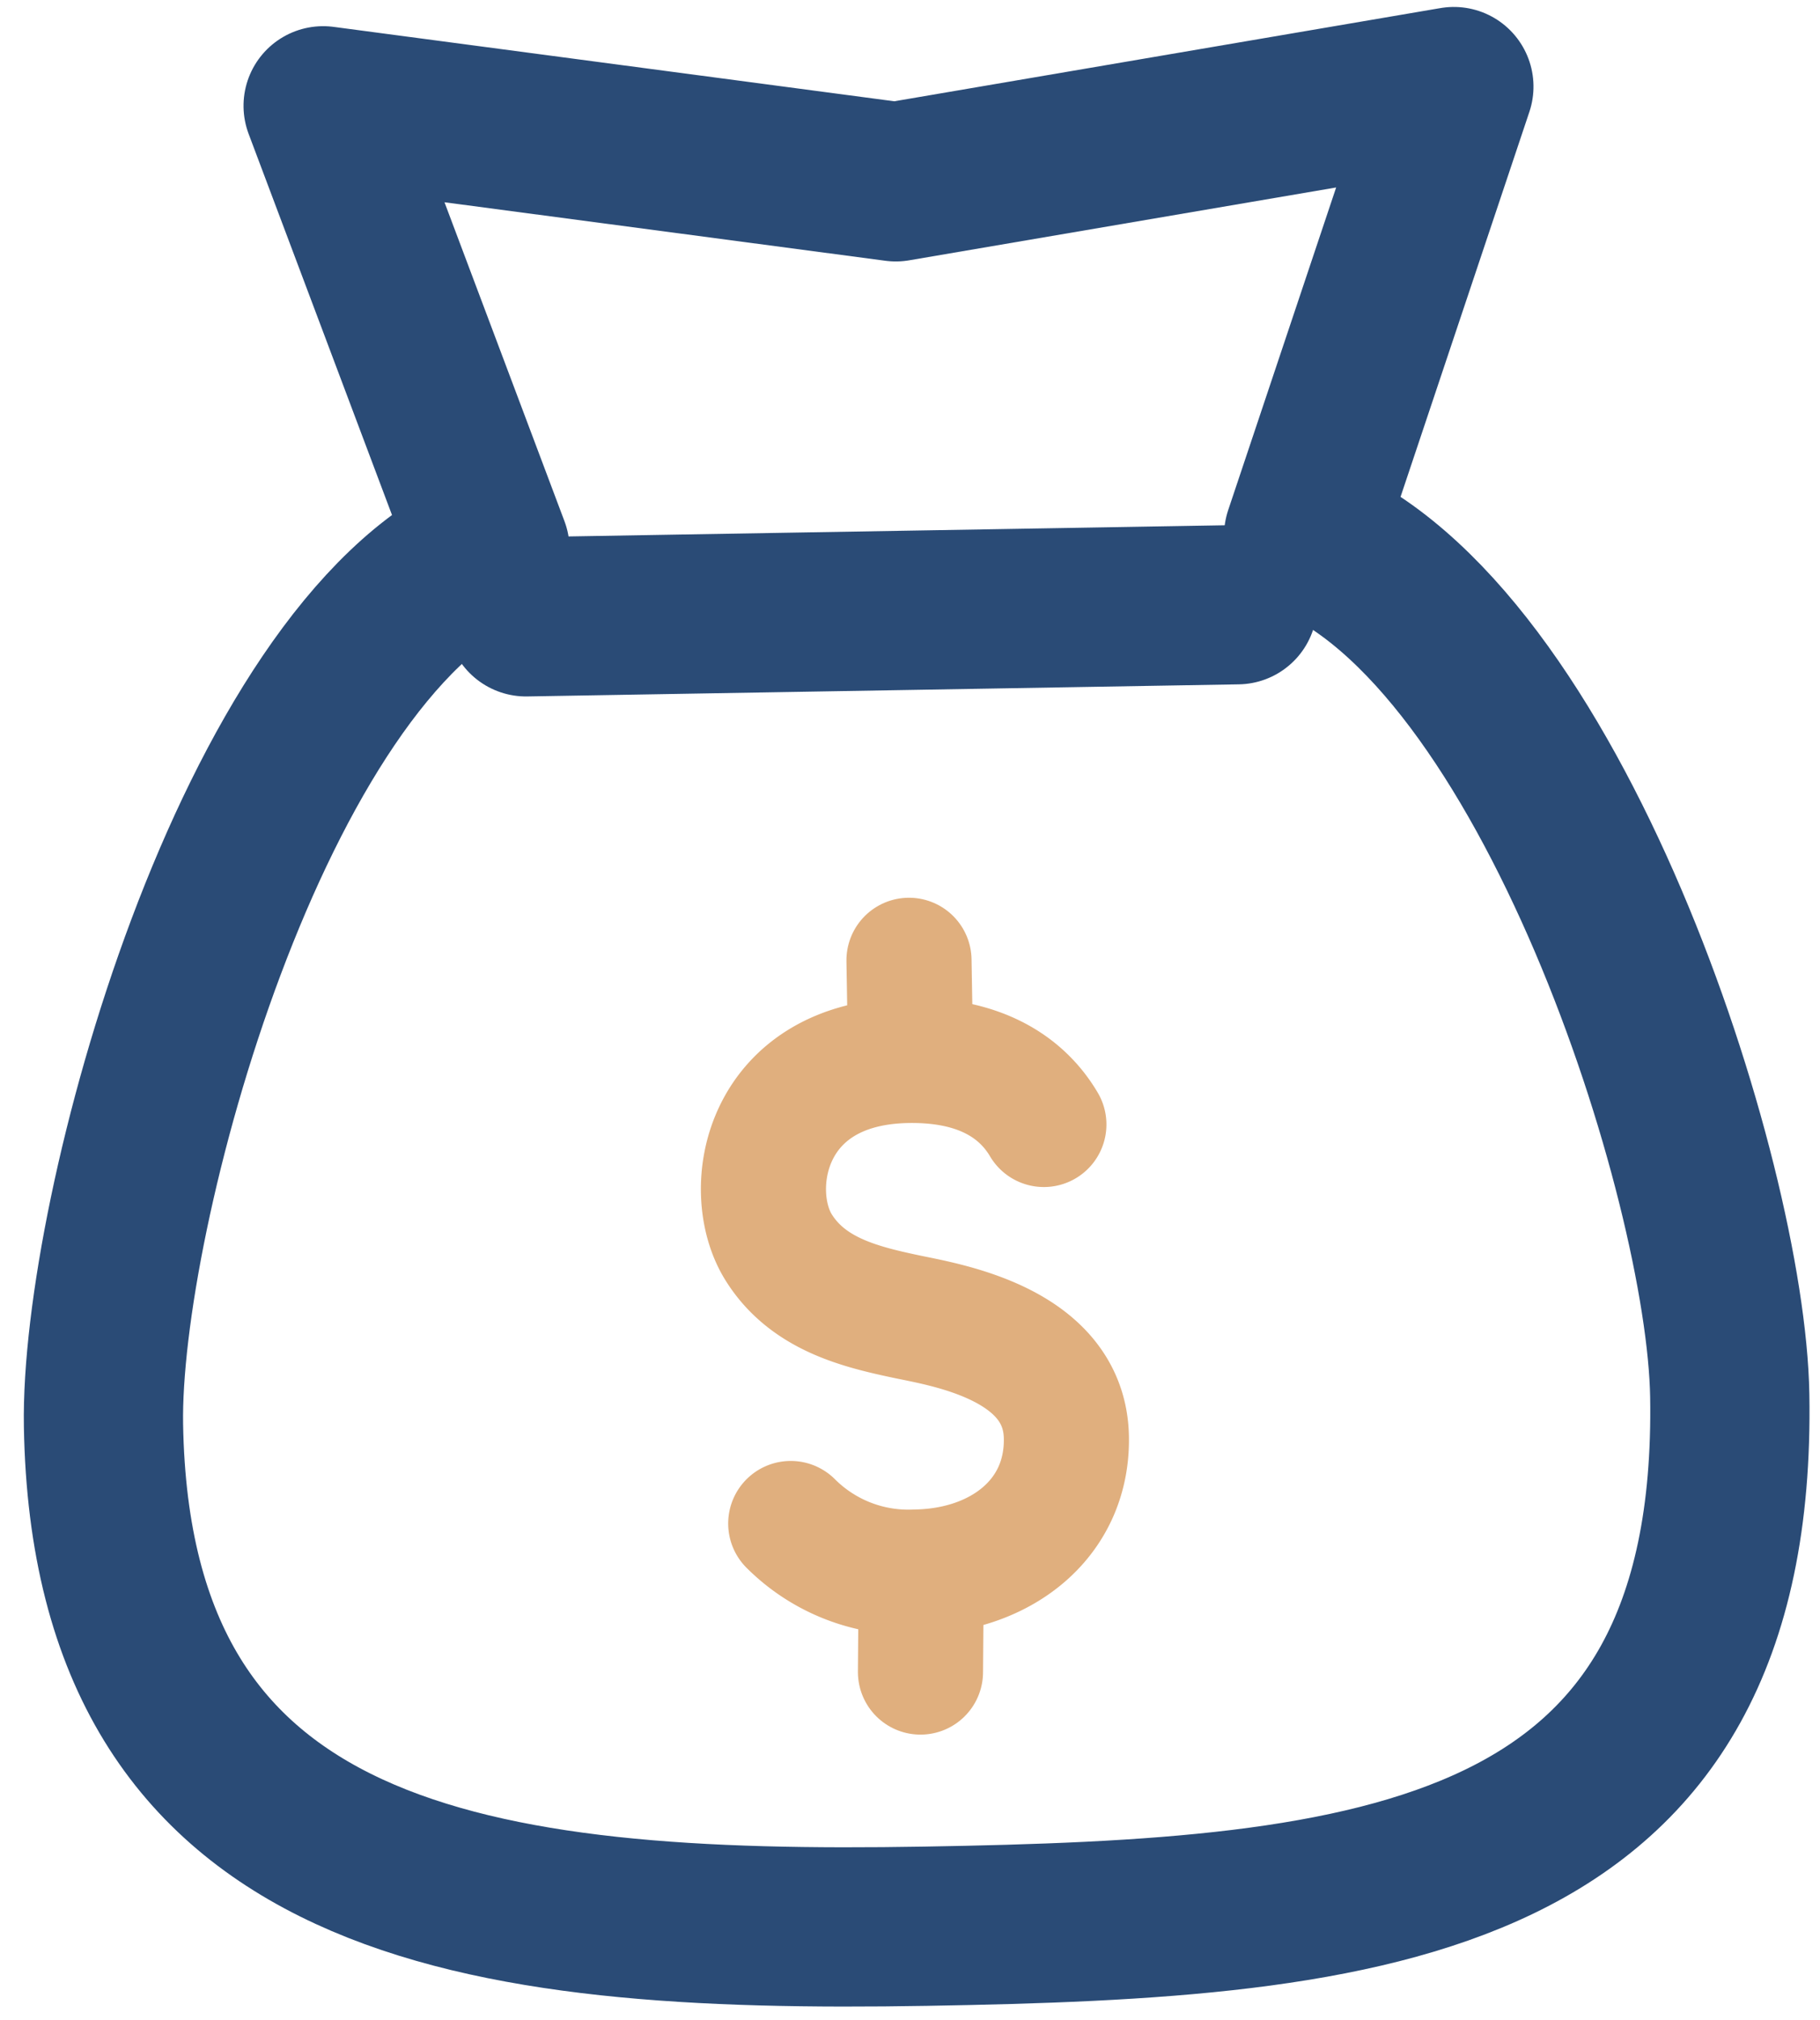 <svg xmlns="http://www.w3.org/2000/svg" width="80.016" height="88.796" viewBox="0 0 80.016 88.796">
  <g id="Group_1046" data-name="Group 1046" transform="matrix(1, -0.017, 0.017, 1, -48.484, 2.716)">
    <path id="Path_2841" data-name="Path 2841" d="M105.416,22.609,112.352,3l-24.6,3.767L62.64,3l7,19.609C59.1,27.043,52,51.456,52,60.818,52,81.089,68.007,83.44,87.751,83.44S123.5,82.251,123.5,60.72C123.5,51.233,116.209,27,105.416,22.609Z" fill="none" stroke="#2a4b76" stroke-linecap="round" stroke-linejoin="round" stroke-width="7"/>
    <line id="Line_905" data-name="Line 905" x2="31.282" transform="translate(71.175 25.605)" fill="none" stroke="#2a4b76" stroke-linecap="round" stroke-linejoin="round" stroke-width="7"/>
    <g id="Group_1044" data-name="Group 1044" transform="translate(81.187 40.985)">
      <path id="Path_2842" data-name="Path 2842" d="M70.9,15.4c-.809-1.426-2.485-2.914-5.948-2.914-6.31,0-7.311,5.568-5.814,8.093,1.242,2.091,3.526,2.69,5.564,3.159,1.707.393,6.954,1.292,6.954,5.434,0,3.593-3,5.8-6.7,5.8a7.312,7.312,0,0,1-5.479-2.226" transform="translate(-58.531 -8.087)" fill="none" stroke="#e0af7e" stroke-linecap="round" stroke-linejoin="round" stroke-width="5.5"/>
      <line id="Line_906" data-name="Line 906" y1="3.724" transform="translate(6.564)" fill="none" stroke="#e0af7e" stroke-linecap="round" stroke-linejoin="round" stroke-width="5.5"/>
      <line id="Line_907" data-name="Line 907" y1="2.234" x2="0.055" transform="translate(6.537 29.048)" fill="none" stroke="#e0af7e" stroke-linecap="round" stroke-linejoin="round" stroke-width="5.5"/>
    </g>
  </g>
</svg>
